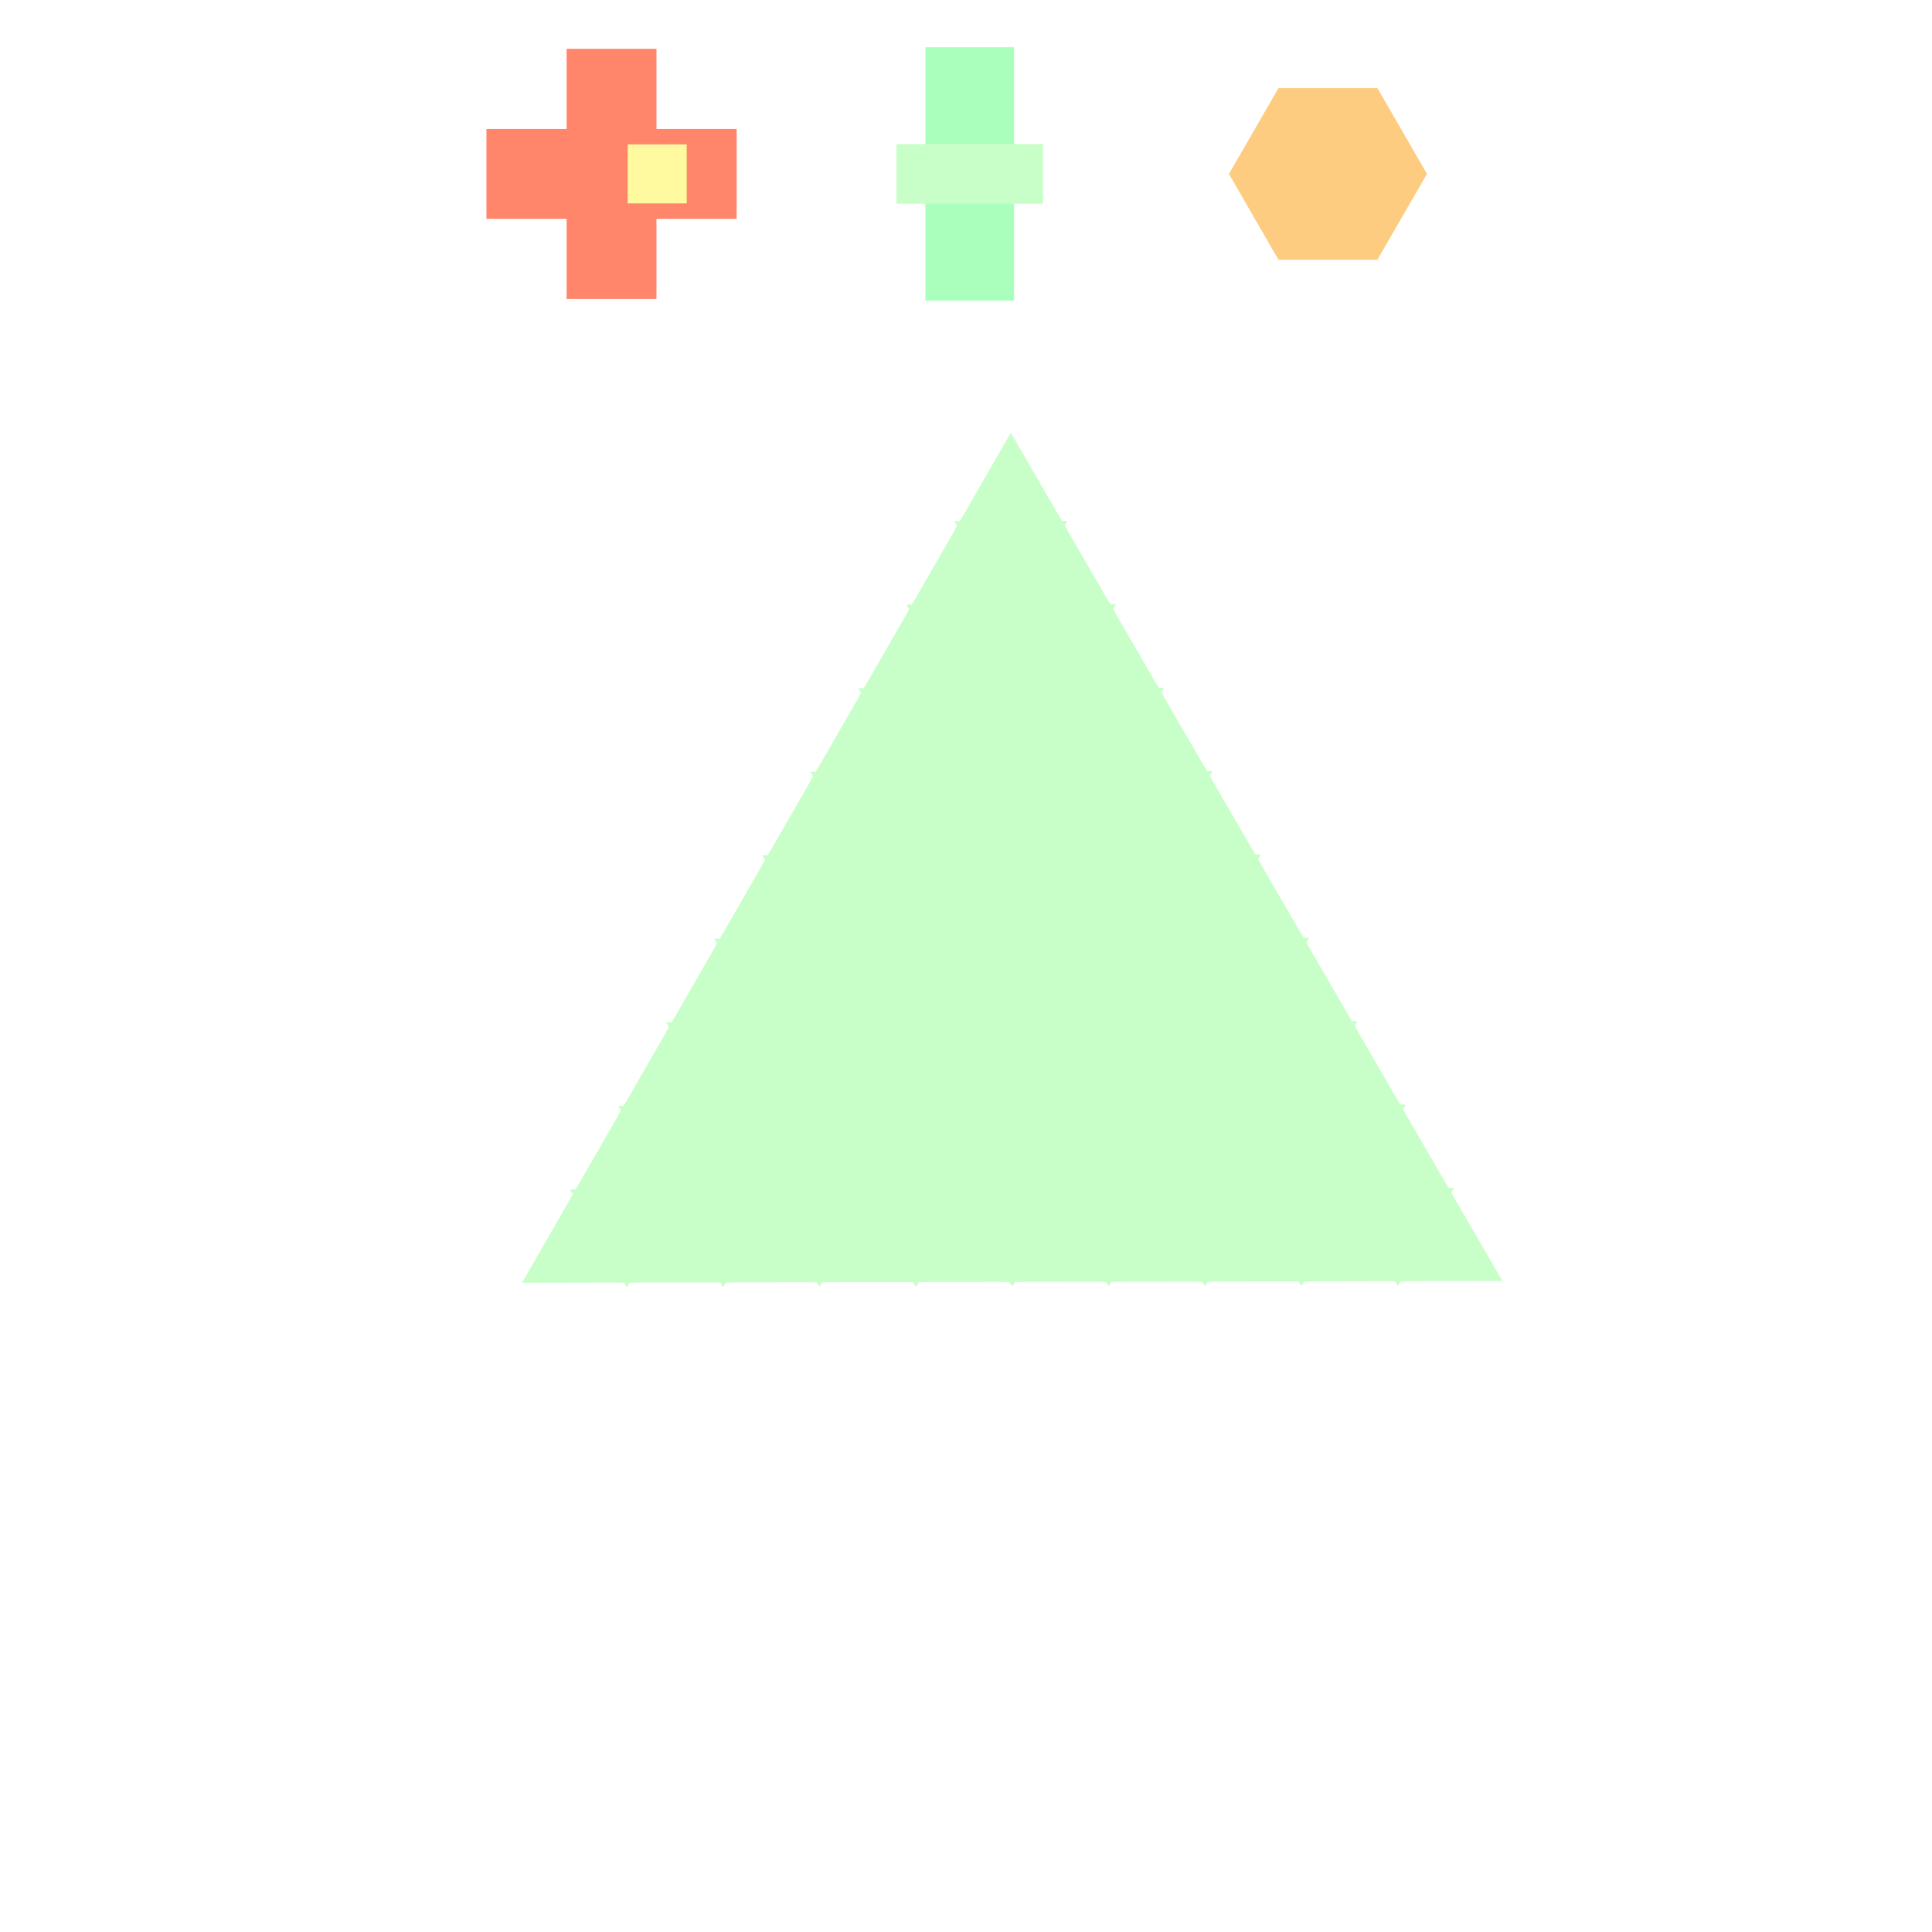 <!DOCTYPE svg>
<svg xmlns="http://www.w3.org/2000/svg" xmlns:xlink="http://www.w3.org/1999/xlink" width="600" height="600">
<rect width="100%" height="100%" fill="#808080" stroke="none"/>
<g transform="translate(300,300)">
<g transform="scale(3,3)">
<path stroke="rgb(0,0,0)" stroke-opacity="1" fill="rgb(255,255,255)" fill-opacity="1" id="Layer_1" d="M107.411 107.089 L105.406 107.092 L103.402 107.095 L101.397 107.098 L99.392 107.101 L97.388 107.104 L95.383 107.107 L93.378 107.11 L91.374 107.113 L89.369 107.116 L87.364 107.119 L85.359 107.122 L83.355 107.125 L81.35 107.128 L79.346 107.131 L77.341 107.134 L75.336 107.137 L73.331 107.14 L71.327 107.143 L69.322 107.146 L67.317 107.149 L65.313 107.152 L63.308 107.155 L61.303 107.158 L59.299 107.161 L57.294 107.164 L55.289 107.167 L53.285 107.17 L51.28 107.173 L49.275 107.176 L47.271 107.179 L45.266 107.182 L43.261 107.185 L41.257 107.188 L39.252 107.191 L37.247 107.194 L35.243 107.197 L33.238 107.2 L31.233 107.203 L29.229 107.206 L27.224 107.209 L25.219 107.212 L23.215 107.215 L21.21 107.218 L19.205 107.221 L17.201 107.224 L15.196 107.227 L13.191 107.23 L11.187 107.233 L9.182 107.236 L7.177 107.239 L5.173 107.242 L3.168 107.245 L1.163 107.248 L-0.841 107.252 L-2.846 107.255 L-4.851 107.258 L-6.855 107.261 L-8.86 107.264 L-10.865 107.267 L-12.87 107.27 L-14.874 107.273 L-16.879 107.276 L-18.884 107.279 L-20.888 107.282 L-22.893 107.285 L-24.898 107.288 L-26.902 107.291 L-28.907 107.294 L-30.912 107.297 L-32.916 107.3 L-34.921 107.303 L-36.926 107.306 L-38.93 107.309 L-40.935 107.312 L-42.94 107.315 L-44.944 107.318 L-46.949 107.321 L-48.954 107.324 L-50.958 107.327 L-52.963 107.33 L-54.968 107.333 L-56.972 107.336 L-58.977 107.339 L-60.982 107.342 L-62.986 107.345 L-64.991 107.348 L-66.996 107.351 L-69 107.354 L-71.005 107.357 L-73.01 107.36 L-75.014 107.363 L-77.019 107.366 L-79.024 107.369 L-81.028 107.372 L-83.033 107.375 L-85.038 107.378 L-87.042 107.381 L-89.047 107.384 L-91.052 107.387 L-93.056 107.39 L-95.061 107.393 L-97.066 107.396 L-99.07 107.399 L-101.075 107.402 L-103.08 107.405 L-105.084 107.408 L-107.089 107.411 L-107.092 105.406 L-107.095 103.402 L-107.098 101.397 L-107.101 99.392 L-107.104 97.388 L-107.107 95.383 L-107.11 93.378 L-107.113 91.374 L-107.116 89.369 L-107.119 87.364 L-107.122 85.359 L-107.125 83.355 L-107.128 81.35 L-107.131 79.346 L-107.134 77.341 L-107.137 75.336 L-107.14 73.331 L-107.143 71.327 L-107.146 69.322 L-107.149 67.317 L-107.152 65.313 L-107.155 63.308 L-107.158 61.303 L-107.161 59.299 L-107.164 57.294 L-107.167 55.289 L-107.17 53.285 L-107.173 51.28 L-107.176 49.275 L-107.179 47.271 L-107.182 45.266 L-107.185 43.261 L-107.188 41.257 L-107.191 39.252 L-107.194 37.247 L-107.197 35.243 L-107.2 33.238 L-107.203 31.233 L-107.206 29.229 L-107.209 27.224 L-107.212 25.219 L-107.215 23.215 L-107.218 21.21 L-107.221 19.205 L-107.224 17.201 L-107.227 15.196 L-107.23 13.191 L-107.233 11.187 L-107.236 9.182 L-107.239 7.177 L-107.242 5.173 L-107.245 3.168 L-107.248 1.163 L-107.251 -0.841 L-107.255 -2.846 L-107.258 -4.851 L-107.261 -6.855 L-107.264 -8.86 L-107.267 -10.865 L-107.27 -12.87 L-107.273 -14.874 L-107.276 -16.879 L-107.279 -18.884 L-107.282 -20.888 L-107.285 -22.893 L-107.288 -24.898 L-107.291 -26.902 L-107.294 -28.907 L-107.297 -30.912 L-107.3 -32.916 L-107.303 -34.921 L-107.306 -36.926 L-107.309 -38.93 L-107.312 -40.935 L-107.315 -42.94 L-107.318 -44.944 L-107.321 -46.949 L-107.324 -48.954 L-107.327 -50.958 L-107.33 -52.963 L-107.333 -54.968 L-107.336 -56.972 L-107.339 -58.977 L-107.342 -60.982 L-107.345 -62.986 L-107.348 -64.991 L-107.351 -66.996 L-107.354 -69 L-107.357 -71.005 L-107.36 -73.01 L-107.363 -75.014 L-107.366 -77.019 L-107.369 -79.024 L-107.372 -81.028 L-107.375 -83.033 L-107.378 -85.038 L-107.381 -87.042 L-107.384 -89.047 L-107.387 -91.052 L-107.39 -93.056 L-107.393 -95.061 L-107.396 -97.066 L-107.399 -99.07 L-107.402 -101.075 L-107.405 -103.08 L-107.408 -105.084 L-107.411 -107.089 L-105.406 -107.092 L-103.402 -107.095 L-101.397 -107.098 L-99.392 -107.101 L-97.388 -107.104 L-95.383 -107.107 L-93.378 -107.11 L-91.374 -107.113 L-89.369 -107.116 L-87.364 -107.119 L-85.359 -107.122 L-83.355 -107.125 L-81.35 -107.128 L-79.346 -107.131 L-77.341 -107.134 L-75.336 -107.137 L-73.331 -107.14 L-71.327 -107.143 L-69.322 -107.146 L-67.317 -107.149 L-65.313 -107.152 L-63.308 -107.155 L-61.303 -107.158 L-59.299 -107.161 L-57.294 -107.164 L-55.289 -107.167 L-53.285 -107.17 L-51.28 -107.173 L-49.275 -107.176 L-47.271 -107.179 L-45.266 -107.182 L-43.261 -107.185 L-41.257 -107.188 L-39.252 -107.191 L-37.247 -107.194 L-35.243 -107.197 L-33.238 -107.2 L-31.233 -107.203 L-29.229 -107.206 L-27.224 -107.209 L-25.219 -107.212 L-23.215 -107.215 L-21.21 -107.218 L-19.205 -107.221 L-17.201 -107.224 L-15.196 -107.227 L-13.191 -107.23 L-11.187 -107.233 L-9.182 -107.236 L-7.177 -107.239 L-5.173 -107.242 L-3.168 -107.245 L-1.163 -107.248 L0.841 -107.252 L2.846 -107.255 L4.851 -107.258 L6.855 -107.261 L8.86 -107.264 L10.865 -107.267 L12.87 -107.27 L14.874 -107.273 L16.879 -107.276 L18.884 -107.279 L20.888 -107.282 L22.893 -107.285 L24.898 -107.288 L26.902 -107.291 L28.907 -107.294 L30.912 -107.297 L32.916 -107.3 L34.921 -107.303 L36.926 -107.306 L38.93 -107.309 L40.935 -107.312 L42.94 -107.315 L44.944 -107.318 L46.949 -107.321 L48.954 -107.324 L50.958 -107.327 L52.963 -107.33 L54.968 -107.333 L56.972 -107.336 L58.977 -107.339 L60.982 -107.342 L62.986 -107.345 L64.991 -107.348 L66.996 -107.351 L69 -107.354 L71.005 -107.357 L73.01 -107.36 L75.014 -107.363 L77.019 -107.366 L79.024 -107.369 L81.028 -107.372 L83.033 -107.375 L85.038 -107.378 L87.042 -107.381 L89.047 -107.384 L91.052 -107.387 L93.056 -107.39 L95.061 -107.393 L97.066 -107.396 L99.07 -107.399 L101.075 -107.402 L103.08 -107.405 L105.084 -107.408 L107.089 -107.411 L107.092 -105.406 L107.095 -103.402 L107.098 -101.397 L107.101 -99.392 L107.104 -97.388 L107.107 -95.383 L107.11 -93.378 L107.113 -91.374 L107.116 -89.369 L107.119 -87.364 L107.122 -85.359 L107.125 -83.355 L107.128 -81.35 L107.131 -79.346 L107.134 -77.341 L107.137 -75.336 L107.14 -73.331 L107.143 -71.327 L107.146 -69.322 L107.149 -67.317 L107.152 -65.313 L107.155 -63.308 L107.158 -61.303 L107.161 -59.299 L107.164 -57.294 L107.167 -55.289 L107.17 -53.285 L107.173 -51.28 L107.176 -49.275 L107.179 -47.271 L107.182 -45.266 L107.185 -43.261 L107.188 -41.257 L107.191 -39.252 L107.194 -37.247 L107.197 -35.243 L107.2 -33.238 L107.203 -31.233 L107.206 -29.229 L107.209 -27.224 L107.212 -25.219 L107.215 -23.215 L107.218 -21.21 L107.221 -19.205 L107.224 -17.201 L107.227 -15.196 L107.23 -13.191 L107.233 -11.187 L107.236 -9.182 L107.239 -7.177 L107.242 -5.173 L107.245 -3.168 L107.248 -1.163 L107.251 0.841 L107.255 2.846 L107.258 4.851 L107.261 6.855 L107.264 8.86 L107.267 10.865 L107.27 12.87 L107.273 14.874 L107.276 16.879 L107.279 18.884 L107.282 20.888 L107.285 22.893 L107.288 24.898 L107.291 26.902 L107.294 28.907 L107.297 30.912 L107.3 32.916 L107.303 34.921 L107.306 36.926 L107.309 38.93 L107.312 40.935 L107.315 42.94 L107.318 44.944 L107.321 46.949 L107.324 48.954 L107.327 50.958 L107.33 52.963 L107.333 54.968 L107.336 56.972 L107.339 58.977 L107.342 60.982 L107.345 62.986 L107.348 64.991 L107.351 66.996 L107.354 69 L107.357 71.005 L107.36 73.01 L107.363 75.014 L107.366 77.019 L107.369 79.024 L107.372 81.028 L107.375 83.033 L107.378 85.038 L107.381 87.042 L107.384 89.047 L107.387 91.052 L107.39 93.056 L107.393 95.061 L107.396 97.066 L107.399 99.07 L107.402 101.075 L107.405 103.08 L107.408 105.084 L107.411 107.089 Z " />
<path stroke="rgb(169,255,187)" stroke-opacity="1" fill="rgb(169,255,187)" fill-opacity="1" id="scalebar" d="M-3.699 -94.609 L-1.656 -94.609 L0.388 -94.609 L2.431 -94.609 L4.475 -94.609 L4.475 -92.669 L4.475 -90.728 L4.475 -88.788 L4.475 -86.847 L4.475 -84.907 L4.475 -82.966 L4.475 -81.026 L4.475 -79.085 L4.475 -77.145 L4.475 -75.204 L4.475 -73.264 L4.475 -71.323 L4.475 -69.383 L2.431 -69.383 L0.388 -69.383 L-1.656 -69.383 L-3.699 -69.383 L-3.699 -71.323 L-3.699 -73.264 L-3.699 -75.204 L-3.699 -77.145 L-3.699 -79.085 L-3.699 -81.026 L-3.699 -82.966 L-3.699 -84.907 L-3.699 -86.847 L-3.699 -88.788 L-3.699 -90.728 L-3.699 -92.669 L-3.699 -94.609 Z " />
<path stroke="rgb(200,255,200)" stroke-opacity="1" fill="rgb(200,255,200)" fill-opacity="1" id="scaleslider" d="M-6.699 -84.587 L-4.674 -84.587 L-2.649 -84.587 L-0.624 -84.587 L1.4 -84.587 L3.425 -84.587 L5.45 -84.587 L7.475 -84.587 L7.475 -82.86 L7.475 -81.134 L7.475 -79.407 L5.45 -79.407 L3.425 -79.407 L1.4 -79.407 L-0.624 -79.407 L-2.649 -79.407 L-4.674 -79.407 L-6.699 -79.407 L-6.699 -81.134 L-6.699 -82.86 L-6.699 -84.587 Z " />
<path stroke="rgb(255,134,106)" stroke-opacity="1" fill="rgb(255,134,106)" fill-opacity="1" id="tranbar" d="M-49.142 -86.146 L-47.068 -86.146 L-44.993 -86.146 L-42.919 -86.146 L-40.844 -86.146 L-40.844 -88.221 L-40.844 -90.296 L-40.844 -92.37 L-40.844 -94.445 L-38.769 -94.445 L-36.693 -94.445 L-34.617 -94.445 L-32.542 -94.445 L-32.542 -92.37 L-32.542 -90.296 L-32.542 -88.221 L-32.542 -86.146 L-30.467 -86.146 L-28.392 -86.146 L-26.318 -86.146 L-24.243 -86.146 L-24.243 -84.072 L-24.243 -81.997 L-24.243 -79.922 L-24.243 -77.848 L-26.318 -77.848 L-28.392 -77.848 L-30.467 -77.848 L-32.542 -77.848 L-32.542 -75.773 L-32.542 -73.698 L-32.542 -71.623 L-32.542 -69.548 L-34.617 -69.548 L-36.693 -69.548 L-38.769 -69.548 L-40.844 -69.548 L-40.844 -71.623 L-40.844 -73.698 L-40.844 -75.773 L-40.844 -77.848 L-42.919 -77.848 L-44.993 -77.848 L-47.068 -77.848 L-49.142 -77.848 L-49.142 -79.922 L-49.142 -81.997 L-49.142 -84.072 L-49.142 -86.146 Z " />
<path stroke="rgb(255,250,159)" stroke-opacity="1" fill="rgb(255,250,159)" fill-opacity="1" id="translider" d="M-34.52 -84.553 L-32.816 -84.553 L-31.113 -84.553 L-29.41 -84.553 L-29.41 -82.85 L-29.41 -81.147 L-29.41 -79.444 L-31.113 -79.444 L-32.816 -79.444 L-34.52 -79.444 L-34.52 -81.147 L-34.52 -82.85 L-34.52 -84.553 Z " />
<path stroke="rgb(254,204,128)" stroke-opacity="1" fill="rgb(254,204,128)" fill-opacity="1" id="rotate" d="M32.632 -73.62 L31.665 -75.295 L30.697 -76.97 L29.73 -78.646 L28.762 -80.321 L27.795 -81.996 L28.762 -83.671 L29.73 -85.347 L30.697 -87.022 L31.665 -88.698 L32.632 -90.373 L34.567 -90.373 L36.502 -90.373 L38.436 -90.373 L40.371 -90.373 L42.306 -90.373 L43.273 -88.698 L44.241 -87.022 L45.208 -85.347 L46.176 -83.671 L47.143 -81.996 L46.176 -80.321 L45.208 -78.646 L44.241 -76.97 L43.273 -75.295 L42.306 -73.62 L40.371 -73.62 L38.436 -73.62 L36.502 -73.62 L34.567 -73.62 L32.632 -73.62 Z " />
<path stroke="rgb(200,255,200)" stroke-opacity="1" fill="rgb(200,255,200)" fill-opacity="1" id="tri_0" d="M-0.336 -45.56 L0.659 -47.289 L1.654 -49.019 L2.649 -50.748 L3.644 -52.478 L4.639 -54.207 L5.64 -52.481 L6.64 -50.755 L7.641 -49.03 L8.641 -47.304 L9.641 -45.578 L7.646 -45.574 L5.651 -45.571 L3.655 -45.567 L1.66 -45.564 L-0.336 -45.56 Z " />
<path stroke="rgb(200,255,200)" stroke-opacity="1" fill="rgb(200,255,200)" fill-opacity="1" id="tri_0_18_" d="M-5.306 -36.913 L-4.312 -38.642 L-3.318 -40.372 L-2.324 -42.101 L-1.33 -43.831 L-0.336 -45.56 L0.665 -43.834 L1.666 -42.108 L2.667 -40.382 L3.668 -38.656 L4.668 -36.93 L2.674 -36.927 L0.679 -36.923 L-1.316 -36.92 L-3.311 -36.916 L-5.306 -36.913 Z " />
<path stroke="rgb(200,255,200)" stroke-opacity="1" fill="rgb(200,255,200)" fill-opacity="1" id="tri_1_16_" d="M4.668 -36.93 L5.663 -38.66 L6.658 -40.389 L7.652 -42.119 L8.647 -43.848 L9.641 -45.578 L10.642 -43.852 L11.643 -42.126 L12.643 -40.399 L13.644 -38.673 L14.644 -36.947 L12.649 -36.944 L10.654 -36.94 L8.659 -36.937 L6.664 -36.933 L4.668 -36.93 Z " />
<path stroke="rgb(200,255,200)" stroke-opacity="1" fill="rgb(200,255,200)" fill-opacity="1" id="tri_0_17_" d="M9.641 -45.578 L8.647 -43.848 L7.652 -42.119 L6.658 -40.389 L5.663 -38.66 L4.668 -36.93 L3.668 -38.656 L2.667 -40.382 L1.666 -42.108 L0.665 -43.834 L-0.336 -45.56 L1.66 -45.564 L3.655 -45.567 L5.651 -45.571 L7.646 -45.574 L9.641 -45.578 Z " />
<path stroke="rgb(200,255,200)" stroke-opacity="1" fill="rgb(200,255,200)" fill-opacity="1" id="tri_0_16_" d="M-10.28 -28.263 L-9.285 -29.993 L-8.29 -31.723 L-7.295 -33.453 L-6.3 -35.183 L-5.306 -36.913 L-4.305 -35.186 L-3.304 -33.459 L-2.304 -31.733 L-1.303 -30.006 L-0.303 -28.279 L-2.298 -28.276 L-4.293 -28.273 L-6.289 -28.269 L-8.284 -28.266 L-10.28 -28.263 Z " />
<path stroke="rgb(200,255,200)" stroke-opacity="1" fill="rgb(200,255,200)" fill-opacity="1" id="tri_1_15_" d="M-0.303 -28.279 L0.692 -30.009 L1.686 -31.739 L2.68 -33.47 L3.674 -35.2 L4.668 -36.93 L5.669 -35.203 L6.67 -33.476 L7.671 -31.75 L8.672 -30.023 L9.672 -28.296 L7.677 -28.293 L5.682 -28.289 L3.687 -28.286 L1.692 -28.282 L-0.303 -28.279 Z " />
<path stroke="rgb(200,255,200)" stroke-opacity="1" fill="rgb(200,255,200)" fill-opacity="1" id="tri_0_15_" d="M4.668 -36.93 L3.674 -35.2 L2.68 -33.47 L1.686 -31.739 L0.692 -30.009 L-0.303 -28.279 L-1.303 -30.006 L-2.304 -31.733 L-3.304 -33.459 L-4.305 -35.186 L-5.306 -36.913 L-3.311 -36.916 L-1.316 -36.92 L0.679 -36.923 L2.674 -36.927 L4.668 -36.93 Z " />
<path stroke="rgb(200,255,200)" stroke-opacity="1" fill="rgb(200,255,200)" fill-opacity="1" id="tri_2_14_" d="M9.672 -28.296 L10.667 -30.026 L11.661 -31.756 L12.656 -33.487 L13.65 -35.217 L14.644 -36.947 L15.645 -35.22 L16.645 -33.493 L17.646 -31.766 L18.646 -30.039 L19.646 -28.312 L17.652 -28.309 L15.657 -28.306 L13.662 -28.302 L11.667 -28.299 L9.672 -28.296 Z " />
<path stroke="rgb(200,255,200)" stroke-opacity="1" fill="rgb(200,255,200)" fill-opacity="1" id="tri_1_14_" d="M14.644 -36.947 L13.65 -35.217 L12.656 -33.487 L11.661 -31.756 L10.667 -30.026 L9.672 -28.296 L8.672 -30.023 L7.671 -31.75 L6.67 -33.476 L5.669 -35.203 L4.668 -36.93 L6.664 -36.933 L8.659 -36.937 L10.654 -36.94 L12.649 -36.944 L14.644 -36.947 Z " />
<path stroke="rgb(200,255,200)" stroke-opacity="1" fill="rgb(200,255,200)" fill-opacity="1" id="tri_0_14_" d="M-15.253 -19.612 L-14.258 -21.342 L-13.263 -23.072 L-12.269 -24.803 L-11.274 -26.533 L-10.28 -28.263 L-9.279 -26.536 L-8.279 -24.81 L-7.279 -23.083 L-6.279 -21.357 L-5.279 -19.63 L-7.273 -19.626 L-9.268 -19.623 L-11.263 -19.619 L-13.258 -19.616 L-15.253 -19.612 Z " />
<path stroke="rgb(200,255,200)" stroke-opacity="1" fill="rgb(200,255,200)" fill-opacity="1" id="tri_1_13_" d="M-5.279 -19.63 L-4.283 -21.36 L-3.288 -23.09 L-2.293 -24.819 L-1.298 -26.549 L-0.303 -28.279 L0.698 -26.553 L1.699 -24.827 L2.699 -23.1 L3.7 -21.374 L4.7 -19.648 L2.705 -19.644 L0.709 -19.641 L-1.287 -19.637 L-3.283 -19.634 L-5.279 -19.63 Z " />
<path stroke="rgb(200,255,200)" stroke-opacity="1" fill="rgb(200,255,200)" fill-opacity="1" id="tri_0_13_" d="M-0.303 -28.279 L-1.298 -26.549 L-2.293 -24.819 L-3.288 -23.09 L-4.283 -21.36 L-5.279 -19.63 L-6.279 -21.357 L-7.279 -23.083 L-8.279 -24.81 L-9.279 -26.536 L-10.28 -28.263 L-8.284 -28.266 L-6.289 -28.269 L-4.293 -28.273 L-2.298 -28.276 L-0.303 -28.279 Z " />
<path stroke="rgb(200,255,200)" stroke-opacity="1" fill="rgb(200,255,200)" fill-opacity="1" id="tri_2_13_" d="M4.7 -19.648 L5.695 -21.378 L6.689 -23.107 L7.684 -24.837 L8.678 -26.566 L9.672 -28.296 L10.673 -26.569 L11.673 -24.843 L12.674 -23.116 L13.674 -21.39 L14.674 -19.663 L12.68 -19.66 L10.685 -19.657 L8.69 -19.654 L6.695 -19.651 L4.7 -19.648 Z " />
<path stroke="rgb(200,255,200)" stroke-opacity="1" fill="rgb(200,255,200)" fill-opacity="1" id="tri_1_12_" d="M9.672 -28.296 L8.678 -26.566 L7.684 -24.837 L6.689 -23.107 L5.695 -21.378 L4.7 -19.648 L3.7 -21.374 L2.699 -23.1 L1.699 -24.827 L0.698 -26.553 L-0.303 -28.279 L1.692 -28.282 L3.687 -28.286 L5.682 -28.289 L7.677 -28.293 L9.672 -28.296 Z " />
<path stroke="rgb(200,255,200)" stroke-opacity="1" fill="rgb(200,255,200)" fill-opacity="1" id="tri_3_12_" d="M14.674 -19.663 L15.669 -21.393 L16.663 -23.123 L17.658 -24.852 L18.652 -26.582 L19.646 -28.312 L20.647 -26.586 L21.648 -24.86 L22.649 -23.135 L23.65 -21.409 L24.651 -19.683 L22.656 -19.679 L20.661 -19.675 L18.665 -19.671 L16.67 -19.667 L14.674 -19.663 Z " />
<path stroke="rgb(200,255,200)" stroke-opacity="1" fill="rgb(200,255,200)" fill-opacity="1" id="tri_2_12_" d="M19.646 -28.312 L18.652 -26.582 L17.658 -24.852 L16.663 -23.123 L15.669 -21.393 L14.674 -19.663 L13.674 -21.39 L12.674 -23.116 L11.673 -24.843 L10.673 -26.569 L9.672 -28.296 L11.667 -28.299 L13.662 -28.302 L15.657 -28.306 L17.652 -28.309 L19.646 -28.312 Z " />
<path stroke="rgb(200,255,200)" stroke-opacity="1" fill="rgb(200,255,200)" fill-opacity="1" id="tri_0_12_" d="M-20.225 -10.967 L-19.23 -12.696 L-18.236 -14.425 L-17.241 -16.154 L-16.247 -17.883 L-15.253 -19.612 L-14.252 -17.886 L-13.251 -16.16 L-12.251 -14.433 L-11.25 -12.707 L-10.25 -10.981 L-12.245 -10.978 L-14.24 -10.975 L-16.235 -10.973 L-18.23 -10.97 L-20.225 -10.967 Z " />
<path stroke="rgb(200,255,200)" stroke-opacity="1" fill="rgb(200,255,200)" fill-opacity="1" id="tri_1_11_" d="M-10.25 -10.981 L-9.255 -12.711 L-8.261 -14.441 L-7.267 -16.17 L-6.273 -17.9 L-5.279 -19.63 L-4.278 -17.904 L-3.277 -16.177 L-2.276 -14.451 L-1.275 -12.724 L-0.275 -10.998 L-2.27 -10.995 L-4.265 -10.991 L-6.26 -10.988 L-8.255 -10.984 L-10.25 -10.981 Z " />
<path stroke="rgb(200,255,200)" stroke-opacity="1" fill="rgb(200,255,200)" fill-opacity="1" id="tri_0_11_" d="M-5.279 -19.63 L-6.273 -17.9 L-7.267 -16.17 L-8.261 -14.441 L-9.255 -12.711 L-10.25 -10.981 L-11.25 -12.707 L-12.251 -14.433 L-13.251 -16.16 L-14.252 -17.886 L-15.253 -19.612 L-13.258 -19.616 L-11.263 -19.619 L-9.268 -19.623 L-7.273 -19.626 L-5.279 -19.63 Z " />
<path stroke="rgb(200,255,200)" stroke-opacity="1" fill="rgb(200,255,200)" fill-opacity="1" id="tri_2_11_" d="M-0.275 -10.998 L0.72 -12.728 L1.715 -14.458 L2.71 -16.188 L3.705 -17.918 L4.7 -19.648 L5.7 -17.922 L6.7 -16.195 L7.7 -14.469 L8.7 -12.742 L9.7 -11.016 L7.705 -11.012 L5.71 -11.009 L3.715 -11.005 L1.72 -11.002 L-0.275 -10.998 Z " />
<path stroke="rgb(200,255,200)" stroke-opacity="1" fill="rgb(200,255,200)" fill-opacity="1" id="tri_1_10_" d="M4.7 -19.648 L3.705 -17.918 L2.71 -16.188 L1.715 -14.458 L0.72 -12.728 L-0.275 -10.998 L-1.275 -12.724 L-2.276 -14.451 L-3.277 -16.177 L-4.278 -17.904 L-5.279 -19.63 L-3.283 -19.634 L-1.287 -19.637 L0.709 -19.641 L2.705 -19.644 L4.7 -19.648 Z " />
<path stroke="rgb(200,255,200)" stroke-opacity="1" fill="rgb(200,255,200)" fill-opacity="1" id="tri_3_11_" d="M9.7 -11.016 L10.695 -12.745 L11.69 -14.475 L12.685 -16.204 L13.68 -17.934 L14.674 -19.663 L15.675 -17.937 L16.676 -16.211 L17.676 -14.484 L18.677 -12.758 L19.677 -11.032 L17.682 -11.029 L15.687 -11.026 L13.691 -11.022 L11.696 -11.019 L9.7 -11.016 Z " />
<path stroke="rgb(200,255,200)" stroke-opacity="1" fill="rgb(200,255,200)" fill-opacity="1" id="tri_2_10_" d="M14.674 -19.663 L13.68 -17.934 L12.685 -16.204 L11.69 -14.475 L10.695 -12.745 L9.7 -11.016 L8.7 -12.742 L7.7 -14.469 L6.7 -16.195 L5.7 -17.922 L4.7 -19.648 L6.695 -19.651 L8.69 -19.654 L10.685 -19.657 L12.68 -19.66 L14.674 -19.663 Z " />
<path stroke="rgb(200,255,200)" stroke-opacity="1" fill="rgb(200,255,200)" fill-opacity="1" id="tri_4_10_" d="M19.677 -11.032 L20.672 -12.762 L21.667 -14.492 L22.662 -16.223 L23.657 -17.953 L24.651 -19.683 L25.652 -17.956 L26.652 -16.229 L27.653 -14.503 L28.653 -12.776 L29.653 -11.049 L27.658 -11.046 L25.663 -11.042 L23.668 -11.039 L21.673 -11.035 L19.677 -11.032 Z " />
<path stroke="rgb(200,255,200)" stroke-opacity="1" fill="rgb(200,255,200)" fill-opacity="1" id="tri_3_10_" d="M24.651 -19.683 L23.657 -17.953 L22.662 -16.223 L21.667 -14.492 L20.672 -12.762 L19.677 -11.032 L18.677 -12.758 L17.676 -14.484 L16.676 -16.211 L15.675 -17.937 L14.674 -19.663 L16.67 -19.667 L18.665 -19.671 L20.661 -19.675 L22.656 -19.679 L24.651 -19.683 Z " />
<path stroke="rgb(200,255,200)" stroke-opacity="1" fill="rgb(200,255,200)" fill-opacity="1" id="tri_0_10_" d="M-25.198 -2.316 L-24.203 -4.046 L-23.208 -5.776 L-22.214 -7.507 L-21.219 -9.237 L-20.225 -10.967 L-19.224 -9.24 L-18.223 -7.513 L-17.223 -5.785 L-16.222 -4.058 L-15.222 -2.331 L-17.217 -2.328 L-19.212 -2.325 L-21.207 -2.322 L-23.202 -2.319 L-25.198 -2.316 Z " />
<path stroke="rgb(200,255,200)" stroke-opacity="1" fill="rgb(200,255,200)" fill-opacity="1" id="tri_1_9_" d="M-15.222 -2.331 L-14.227 -4.061 L-13.233 -5.791 L-12.238 -7.521 L-11.244 -9.251 L-10.25 -10.981 L-9.249 -9.255 L-8.248 -7.528 L-7.248 -5.802 L-6.247 -4.075 L-5.247 -2.349 L-7.242 -2.345 L-9.237 -2.342 L-11.232 -2.338 L-13.227 -2.335 L-15.222 -2.331 Z " />
<path stroke="rgb(200,255,200)" stroke-opacity="1" fill="rgb(200,255,200)" fill-opacity="1" id="tri_0_9_" d="M-10.25 -10.981 L-11.244 -9.251 L-12.238 -7.521 L-13.233 -5.791 L-14.227 -4.061 L-15.222 -2.331 L-16.222 -4.058 L-17.223 -5.785 L-18.223 -7.513 L-19.224 -9.24 L-20.225 -10.967 L-18.23 -10.97 L-16.235 -10.973 L-14.24 -10.975 L-12.245 -10.978 L-10.25 -10.981 Z " />
<path stroke="rgb(200,255,200)" stroke-opacity="1" fill="rgb(200,255,200)" fill-opacity="1" id="tri_2_9_" d="M-5.247 -2.349 L-4.252 -4.079 L-3.258 -5.809 L-2.263 -7.538 L-1.269 -9.268 L-0.275 -10.998 L0.726 -9.272 L1.727 -7.546 L2.728 -5.819 L3.729 -4.093 L4.729 -2.367 L2.734 -2.363 L0.739 -2.36 L-1.256 -2.356 L-3.251 -2.353 L-5.247 -2.349 Z " />
<path stroke="rgb(200,255,200)" stroke-opacity="1" fill="rgb(200,255,200)" fill-opacity="1" id="tri_1_8_" d="M-0.275 -10.998 L-1.269 -9.268 L-2.263 -7.538 L-3.258 -5.809 L-4.252 -4.079 L-5.247 -2.349 L-6.247 -4.075 L-7.248 -5.802 L-8.248 -7.528 L-9.249 -9.255 L-10.25 -10.981 L-8.255 -10.984 L-6.26 -10.988 L-4.265 -10.991 L-2.27 -10.995 L-0.275 -10.998 Z " />
<path stroke="rgb(200,255,200)" stroke-opacity="1" fill="rgb(200,255,200)" fill-opacity="1" id="tri_3_9_" d="M4.729 -2.367 L5.724 -4.097 L6.718 -5.827 L7.712 -7.556 L8.706 -9.286 L9.7 -11.016 L10.701 -9.29 L11.702 -7.563 L12.702 -5.837 L13.703 -4.11 L14.703 -2.384 L12.709 -2.381 L10.714 -2.377 L8.719 -2.374 L6.724 -2.37 L4.729 -2.367 Z " />
<path stroke="rgb(200,255,200)" stroke-opacity="1" fill="rgb(200,255,200)" fill-opacity="1" id="tri_2_8_" d="M9.7 -11.016 L8.706 -9.286 L7.712 -7.556 L6.718 -5.827 L5.724 -4.097 L4.729 -2.367 L3.729 -4.093 L2.728 -5.819 L1.727 -7.546 L0.726 -9.272 L-0.275 -10.998 L1.72 -11.002 L3.715 -11.005 L5.71 -11.009 L7.705 -11.012 L9.7 -11.016 Z " />
<path stroke="rgb(200,255,200)" stroke-opacity="1" fill="rgb(200,255,200)" fill-opacity="1" id="tri_4_9_" d="M14.703 -2.384 L15.698 -4.114 L16.693 -5.843 L17.688 -7.573 L18.683 -9.302 L19.677 -11.032 L20.678 -9.306 L21.679 -7.58 L22.68 -5.853 L23.681 -4.127 L24.681 -2.401 L22.686 -2.398 L20.69 -2.394 L18.695 -2.391 L16.699 -2.387 L14.703 -2.384 Z " />
<path stroke="rgb(200,255,200)" stroke-opacity="1" fill="rgb(200,255,200)" fill-opacity="1" id="tri_3_8_" d="M19.677 -11.032 L18.683 -9.302 L17.688 -7.573 L16.693 -5.843 L15.698 -4.114 L14.703 -2.384 L13.703 -4.11 L12.702 -5.837 L11.702 -7.563 L10.701 -9.29 L9.7 -11.016 L11.696 -11.019 L13.691 -11.022 L15.687 -11.026 L17.682 -11.029 L19.677 -11.032 Z " />
<path stroke="rgb(200,255,200)" stroke-opacity="1" fill="rgb(200,255,200)" fill-opacity="1" id="tri_5_8_" d="M24.681 -2.401 L25.676 -4.131 L26.67 -5.86 L27.665 -7.59 L28.659 -9.319 L29.653 -11.049 L30.654 -9.323 L31.654 -7.597 L32.655 -5.87 L33.655 -4.144 L34.655 -2.418 L32.661 -2.415 L30.666 -2.411 L28.671 -2.408 L26.676 -2.404 L24.681 -2.401 Z " />
<path stroke="rgb(200,255,200)" stroke-opacity="1" fill="rgb(200,255,200)" fill-opacity="1" id="tri_4_8_" d="M29.653 -11.049 L28.659 -9.319 L27.665 -7.59 L26.67 -5.86 L25.676 -4.131 L24.681 -2.401 L23.681 -4.127 L22.68 -5.853 L21.679 -7.58 L20.678 -9.306 L19.677 -11.032 L21.673 -11.035 L23.668 -11.039 L25.663 -11.042 L27.658 -11.046 L29.653 -11.049 Z " />
<path stroke="rgb(200,255,200)" stroke-opacity="1" fill="rgb(200,255,200)" fill-opacity="1" id="tri_0_8_" d="M-30.173 6.334 L-29.178 4.604 L-28.183 2.874 L-27.188 1.144 L-26.193 -0.586 L-25.198 -2.316 L-24.197 -0.59 L-23.197 1.137 L-22.196 2.863 L-21.196 4.59 L-20.196 6.316 L-22.191 6.32 L-24.186 6.323 L-26.182 6.327 L-28.177 6.33 L-30.173 6.334 Z " />
<path stroke="rgb(200,255,200)" stroke-opacity="1" fill="rgb(200,255,200)" fill-opacity="1" id="tri_1_7_" d="M-20.196 6.316 L-19.201 4.587 L-18.206 2.857 L-17.211 1.128 L-16.216 -0.602 L-15.222 -2.331 L-14.222 -0.605 L-13.222 1.121 L-12.222 2.848 L-11.222 4.574 L-10.222 6.3 L-12.216 6.303 L-14.211 6.306 L-16.206 6.31 L-18.201 6.313 L-20.196 6.316 Z " />
<path stroke="rgb(200,255,200)" stroke-opacity="1" fill="rgb(200,255,200)" fill-opacity="1" id="tri_0_7_" d="M-15.222 -2.331 L-16.216 -0.602 L-17.211 1.128 L-18.206 2.857 L-19.201 4.587 L-20.196 6.316 L-21.196 4.59 L-22.196 2.863 L-23.197 1.137 L-24.197 -0.59 L-25.198 -2.316 L-23.202 -2.319 L-21.207 -2.322 L-19.212 -2.325 L-17.217 -2.328 L-15.222 -2.331 Z " />
<path stroke="rgb(200,255,200)" stroke-opacity="1" fill="rgb(200,255,200)" fill-opacity="1" id="tri_2_7_" d="M-10.222 6.3 L-9.227 4.57 L-8.232 2.84 L-7.237 1.111 L-6.242 -0.619 L-5.247 -2.349 L-4.246 -0.623 L-3.246 1.104 L-2.245 2.83 L-1.245 4.557 L-0.245 6.283 L-2.24 6.286 L-4.235 6.29 L-6.231 6.293 L-8.226 6.297 L-10.222 6.3 Z " />
<path stroke="rgb(200,255,200)" stroke-opacity="1" fill="rgb(200,255,200)" fill-opacity="1" id="tri_1_6_" d="M-5.247 -2.349 L-6.242 -0.619 L-7.237 1.111 L-8.232 2.84 L-9.227 4.57 L-10.222 6.3 L-11.222 4.574 L-12.222 2.848 L-13.222 1.121 L-14.222 -0.605 L-15.222 -2.331 L-13.227 -2.335 L-11.232 -2.338 L-9.237 -2.342 L-7.242 -2.345 L-5.247 -2.349 Z " />
<path stroke="rgb(200,255,200)" stroke-opacity="1" fill="rgb(200,255,200)" fill-opacity="1" id="tri_3_7_" d="M-0.245 6.283 L0.75 4.553 L1.745 2.823 L2.74 1.093 L3.735 -0.637 L4.729 -2.367 L5.73 -0.64 L6.73 1.086 L7.73 2.813 L8.73 4.539 L9.73 6.266 L7.735 6.269 L5.74 6.273 L3.745 6.276 L1.75 6.28 L-0.245 6.283 Z " />
<path stroke="rgb(200,255,200)" stroke-opacity="1" fill="rgb(200,255,200)" fill-opacity="1" id="tri_2_6_" d="M4.729 -2.367 L3.735 -0.637 L2.74 1.093 L1.745 2.823 L0.75 4.553 L-0.245 6.283 L-1.245 4.557 L-2.245 2.83 L-3.246 1.104 L-4.246 -0.623 L-5.247 -2.349 L-3.251 -2.353 L-1.256 -2.356 L0.739 -2.36 L2.734 -2.363 L4.729 -2.367 Z " />
<path stroke="rgb(200,255,200)" stroke-opacity="1" fill="rgb(200,255,200)" fill-opacity="1" id="tri_4_7_" d="M9.73 6.266 L10.725 4.536 L11.72 2.806 L12.714 1.076 L13.709 -0.654 L14.703 -2.384 L15.704 -0.658 L16.705 1.068 L17.706 2.795 L18.707 4.521 L19.707 6.247 L17.712 6.251 L15.717 6.255 L13.721 6.258 L11.726 6.262 L9.73 6.266 Z " />
<path stroke="rgb(200,255,200)" stroke-opacity="1" fill="rgb(200,255,200)" fill-opacity="1" id="tri_3_6_" d="M14.703 -2.384 L13.709 -0.654 L12.714 1.076 L11.72 2.806 L10.725 4.536 L9.73 6.266 L8.73 4.539 L7.73 2.813 L6.73 1.086 L5.73 -0.64 L4.729 -2.367 L6.724 -2.37 L8.719 -2.374 L10.714 -2.377 L12.709 -2.381 L14.703 -2.384 Z " />
<path stroke="rgb(200,255,200)" stroke-opacity="1" fill="rgb(200,255,200)" fill-opacity="1" id="tri_5_7_" d="M19.707 6.247 L20.702 4.517 L21.697 2.788 L22.692 1.058 L23.687 -0.671 L24.681 -2.401 L25.682 -0.674 L26.682 1.053 L27.682 2.78 L28.682 4.507 L29.682 6.234 L27.687 6.237 L25.692 6.239 L23.697 6.242 L21.702 6.244 L19.707 6.247 Z " />
<path stroke="rgb(200,255,200)" stroke-opacity="1" fill="rgb(200,255,200)" fill-opacity="1" id="tri_4_6_" d="M24.681 -2.401 L23.687 -0.671 L22.692 1.058 L21.697 2.788 L20.702 4.517 L19.707 6.247 L18.707 4.521 L17.706 2.795 L16.705 1.068 L15.704 -0.658 L14.703 -2.384 L16.699 -2.387 L18.695 -2.391 L20.69 -2.394 L22.686 -2.398 L24.681 -2.401 Z " />
<path stroke="rgb(200,255,200)" stroke-opacity="1" fill="rgb(200,255,200)" fill-opacity="1" id="tri_6_6_" d="M29.682 6.234 L30.677 4.504 L31.672 2.773 L32.666 1.043 L33.661 -0.688 L34.655 -2.418 L35.656 -0.692 L36.657 1.034 L37.658 2.761 L38.659 4.487 L39.659 6.213 L37.664 6.217 L35.669 6.221 L33.673 6.226 L31.678 6.23 L29.682 6.234 Z " />
<path stroke="rgb(200,255,200)" stroke-opacity="1" fill="rgb(200,255,200)" fill-opacity="1" id="tri_5_6_" d="M34.655 -2.418 L33.661 -0.688 L32.666 1.043 L31.672 2.773 L30.677 4.504 L29.682 6.234 L28.682 4.507 L27.682 2.78 L26.682 1.053 L25.682 -0.674 L24.681 -2.401 L26.676 -2.404 L28.671 -2.408 L30.666 -2.411 L32.661 -2.415 L34.655 -2.418 Z " />
<path stroke="rgb(200,255,200)" stroke-opacity="1" fill="rgb(200,255,200)" fill-opacity="1" id="tri_0_6_" d="M-35.145 14.984 L-34.15 13.254 L-33.156 11.524 L-32.161 9.794 L-31.167 8.064 L-30.173 6.334 L-29.171 8.061 L-28.17 9.787 L-27.169 11.514 L-26.168 13.24 L-25.167 14.967 L-27.162 14.97 L-29.158 14.974 L-31.153 14.977 L-33.149 14.981 L-35.145 14.984 Z " />
<path stroke="rgb(200,255,200)" stroke-opacity="1" fill="rgb(200,255,200)" fill-opacity="1" id="tri_1_5_" d="M-25.167 14.967 L-24.172 13.237 L-23.178 11.507 L-22.184 9.776 L-21.19 8.046 L-20.196 6.316 L-19.195 8.043 L-18.195 9.77 L-17.195 11.496 L-16.195 13.223 L-15.195 14.95 L-17.189 14.953 L-19.183 14.957 L-21.178 14.96 L-23.172 14.964 L-25.167 14.967 Z " />
<path stroke="rgb(200,255,200)" stroke-opacity="1" fill="rgb(200,255,200)" fill-opacity="1" id="tri_0_5_" d="M-20.196 6.316 L-21.19 8.046 L-22.184 9.776 L-23.178 11.507 L-24.172 13.237 L-25.167 14.967 L-26.168 13.24 L-27.169 11.514 L-28.17 9.787 L-29.171 8.061 L-30.173 6.334 L-28.177 6.33 L-26.182 6.327 L-24.186 6.323 L-22.191 6.32 L-20.196 6.316 Z " />
<path stroke="rgb(200,255,200)" stroke-opacity="1" fill="rgb(200,255,200)" fill-opacity="1" id="tri_2_5_" d="M-15.195 14.95 L-14.2 13.22 L-13.205 11.49 L-12.211 9.76 L-11.216 8.03 L-10.222 6.3 L-9.221 8.026 L-8.22 9.752 L-7.219 11.477 L-6.218 13.203 L-5.218 14.929 L-7.213 14.933 L-9.208 14.937 L-11.204 14.942 L-13.199 14.946 L-15.195 14.95 Z " />
<path stroke="rgb(200,255,200)" stroke-opacity="1" fill="rgb(200,255,200)" fill-opacity="1" id="tri_1_4_" d="M-10.222 6.3 L-11.216 8.03 L-12.211 9.76 L-13.205 11.49 L-14.2 13.22 L-15.195 14.95 L-16.195 13.223 L-17.195 11.496 L-18.195 9.77 L-19.195 8.043 L-20.196 6.316 L-18.201 6.313 L-16.206 6.31 L-14.211 6.306 L-12.216 6.303 L-10.222 6.3 Z " />
<path stroke="rgb(200,255,200)" stroke-opacity="1" fill="rgb(200,255,200)" fill-opacity="1" id="tri_3_5_" d="M-5.218 14.929 L-4.223 13.2 L-3.228 11.471 L-2.234 9.741 L-1.239 8.012 L-0.245 6.283 L0.756 8.01 L1.757 9.736 L2.758 11.463 L3.759 13.189 L4.759 14.916 L2.764 14.919 L0.769 14.921 L-1.227 14.924 L-3.222 14.926 L-5.218 14.929 Z " />
<path stroke="rgb(200,255,200)" stroke-opacity="1" fill="rgb(200,255,200)" fill-opacity="1" id="tri_2_4_" d="M-0.245 6.283 L-1.239 8.012 L-2.234 9.741 L-3.228 11.471 L-4.223 13.2 L-5.218 14.929 L-6.218 13.203 L-7.219 11.477 L-8.22 9.752 L-9.221 8.026 L-10.222 6.3 L-8.226 6.297 L-6.231 6.293 L-4.235 6.29 L-2.24 6.286 L-0.245 6.283 Z " />
<path stroke="rgb(200,255,200)" stroke-opacity="1" fill="rgb(200,255,200)" fill-opacity="1" id="tri_4_5_" d="M4.759 14.916 L5.754 13.186 L6.748 11.456 L7.742 9.726 L8.736 7.996 L9.73 6.266 L10.731 7.992 L11.732 9.719 L12.732 11.445 L13.733 13.172 L14.733 14.898 L12.739 14.902 L10.744 14.905 L8.749 14.909 L6.754 14.912 L4.759 14.916 Z " />
<path stroke="rgb(200,255,200)" stroke-opacity="1" fill="rgb(200,255,200)" fill-opacity="1" id="tri_3_4_" d="M9.73 6.266 L8.736 7.996 L7.742 9.726 L6.748 11.456 L5.754 13.186 L4.759 14.916 L3.759 13.189 L2.758 11.463 L1.757 9.736 L0.756 8.01 L-0.245 6.283 L1.75 6.28 L3.745 6.276 L5.74 6.273 L7.735 6.269 L9.73 6.266 Z " />
<path stroke="rgb(200,255,200)" stroke-opacity="1" fill="rgb(200,255,200)" fill-opacity="1" id="tri_5_5_" d="M14.733 14.898 L15.728 13.168 L16.723 11.438 L17.718 9.707 L18.713 7.977 L19.707 6.247 L20.708 7.974 L21.709 9.701 L22.709 11.428 L23.71 13.155 L24.71 14.882 L22.715 14.885 L20.72 14.888 L18.724 14.892 L16.729 14.895 L14.733 14.898 Z " />
<path stroke="rgb(200,255,200)" stroke-opacity="1" fill="rgb(200,255,200)" fill-opacity="1" id="tri_4_4_" d="M19.707 6.247 L18.713 7.977 L17.718 9.707 L16.723 11.438 L15.728 13.168 L14.733 14.898 L13.733 13.172 L12.732 11.445 L11.732 9.719 L10.731 7.992 L9.73 6.266 L11.726 6.262 L13.721 6.258 L15.717 6.255 L17.712 6.251 L19.707 6.247 Z " />
<path stroke="rgb(200,255,200)" stroke-opacity="1" fill="rgb(200,255,200)" fill-opacity="1" id="tri_6_5_" d="M24.71 14.882 L25.705 13.152 L26.699 11.423 L27.694 9.693 L28.688 7.964 L29.682 6.234 L30.683 7.96 L31.684 9.686 L32.685 11.411 L33.686 13.137 L34.687 14.863 L32.692 14.867 L30.697 14.871 L28.701 14.874 L26.706 14.878 L24.71 14.882 Z " />
<path stroke="rgb(200,255,200)" stroke-opacity="1" fill="rgb(200,255,200)" fill-opacity="1" id="tri_5_4_" d="M29.682 6.234 L28.688 7.964 L27.694 9.693 L26.699 11.423 L25.705 13.152 L24.71 14.882 L23.71 13.155 L22.709 11.428 L21.709 9.701 L20.708 7.974 L19.707 6.247 L21.702 6.244 L23.697 6.242 L25.692 6.239 L27.687 6.237 L29.682 6.234 Z " />
<path stroke="rgb(200,255,200)" stroke-opacity="1" fill="rgb(200,255,200)" fill-opacity="1" id="tri_7_4_" d="M34.687 14.863 L35.682 13.133 L36.676 11.403 L37.671 9.673 L38.665 7.943 L39.659 6.213 L40.659 7.94 L41.659 9.666 L42.659 11.393 L43.659 13.119 L44.659 14.846 L42.665 14.849 L40.671 14.853 L38.676 14.856 L36.682 14.86 L34.687 14.863 Z " />
<path stroke="rgb(200,255,200)" stroke-opacity="1" fill="rgb(200,255,200)" fill-opacity="1" id="tri_6_4_" d="M39.659 6.213 L38.665 7.943 L37.671 9.673 L36.676 11.403 L35.682 13.133 L34.687 14.863 L33.686 13.137 L32.685 11.411 L31.684 9.686 L30.683 7.96 L29.682 6.234 L31.678 6.23 L33.673 6.226 L35.669 6.221 L37.664 6.217 L39.659 6.213 Z " />
<path stroke="rgb(200,255,200)" stroke-opacity="1" fill="rgb(200,255,200)" fill-opacity="1" id="tri_0_4_" d="M-40.119 23.634 L-39.124 21.904 L-38.129 20.174 L-37.134 18.444 L-36.139 16.714 L-35.145 14.984 L-34.144 16.71 L-33.143 18.436 L-32.143 20.163 L-31.142 21.889 L-30.142 23.615 L-32.137 23.619 L-34.132 23.623 L-36.128 23.626 L-38.123 23.63 L-40.119 23.634 Z " />
<path stroke="rgb(200,255,200)" stroke-opacity="1" fill="rgb(200,255,200)" fill-opacity="1" id="tri_1_3_" d="M-30.142 23.615 L-29.147 21.885 L-28.152 20.156 L-27.157 18.426 L-26.162 16.697 L-25.167 14.967 L-24.167 16.693 L-23.167 18.419 L-22.167 20.146 L-21.167 21.872 L-20.168 23.598 L-22.162 23.601 L-24.157 23.605 L-26.152 23.608 L-28.147 23.612 L-30.142 23.615 Z " />
<path stroke="rgb(200,255,200)" stroke-opacity="1" fill="rgb(200,255,200)" fill-opacity="1" id="tri_0_3_" d="M-25.167 14.967 L-26.162 16.697 L-27.157 18.426 L-28.152 20.156 L-29.147 21.885 L-30.142 23.615 L-31.142 21.889 L-32.143 20.163 L-33.143 18.436 L-34.144 16.71 L-35.145 14.984 L-33.149 14.981 L-31.153 14.977 L-29.158 14.974 L-27.162 14.97 L-25.167 14.967 Z " />
<path stroke="rgb(200,255,200)" stroke-opacity="1" fill="rgb(200,255,200)" fill-opacity="1" id="tri_2_3_" d="M-20.168 23.598 L-19.173 21.868 L-18.178 20.139 L-17.184 18.409 L-16.189 16.68 L-15.195 14.95 L-14.194 16.676 L-13.193 18.402 L-12.192 20.129 L-11.191 21.855 L-10.191 23.581 L-12.186 23.584 L-14.181 23.588 L-16.177 23.591 L-18.172 23.595 L-20.168 23.598 Z " />
<path stroke="rgb(200,255,200)" stroke-opacity="1" fill="rgb(200,255,200)" fill-opacity="1" id="tri_1_2_" d="M-15.195 14.95 L-16.189 16.68 L-17.184 18.409 L-18.178 20.139 L-19.173 21.868 L-20.168 23.598 L-21.167 21.872 L-22.167 20.146 L-23.167 18.419 L-24.167 16.693 L-25.167 14.967 L-23.172 14.964 L-21.178 14.96 L-19.183 14.957 L-17.189 14.953 L-15.195 14.95 Z " />
<path stroke="rgb(200,255,200)" stroke-opacity="1" fill="rgb(200,255,200)" fill-opacity="1" id="tri_3_3_" d="M-10.191 23.581 L-9.196 21.851 L-8.201 20.12 L-7.207 18.39 L-6.212 16.659 L-5.218 14.929 L-4.217 16.656 L-3.217 18.384 L-2.216 20.111 L-1.216 21.839 L-0.216 23.566 L-2.211 23.569 L-4.206 23.572 L-6.201 23.575 L-8.196 23.578 L-10.191 23.581 Z " />
<path stroke="rgb(200,255,200)" stroke-opacity="1" fill="rgb(200,255,200)" fill-opacity="1" id="tri_2_2_" d="M-5.218 14.929 L-6.212 16.659 L-7.207 18.39 L-8.201 20.12 L-9.196 21.851 L-10.191 23.581 L-11.191 21.855 L-12.192 20.129 L-13.193 18.402 L-14.194 16.676 L-15.195 14.95 L-13.199 14.946 L-11.204 14.942 L-9.208 14.937 L-7.213 14.933 L-5.218 14.929 Z " />
<path stroke="rgb(200,255,200)" stroke-opacity="1" fill="rgb(200,255,200)" fill-opacity="1" id="tri_4_3_" d="M-0.216 23.566 L0.779 21.836 L1.774 20.106 L2.769 18.376 L3.764 16.646 L4.759 14.916 L5.76 16.642 L6.76 18.368 L7.761 20.093 L8.761 21.819 L9.761 23.545 L7.766 23.549 L5.771 23.553 L3.775 23.558 L1.78 23.562 L-0.216 23.566 Z " />
<path stroke="rgb(200,255,200)" stroke-opacity="1" fill="rgb(200,255,200)" fill-opacity="1" id="tri_3_2_" d="M4.759 14.916 L3.764 16.646 L2.769 18.376 L1.774 20.106 L0.779 21.836 L-0.216 23.566 L-1.216 21.839 L-2.216 20.111 L-3.217 18.384 L-4.217 16.656 L-5.218 14.929 L-3.222 14.926 L-1.227 14.924 L0.769 14.921 L2.764 14.919 L4.759 14.916 Z " />
<path stroke="rgb(200,255,200)" stroke-opacity="1" fill="rgb(200,255,200)" fill-opacity="1" id="tri_5_3_" d="M9.761 23.545 L10.756 21.816 L11.75 20.086 L12.745 18.357 L13.739 16.627 L14.733 14.898 L15.734 16.624 L16.734 18.351 L17.735 20.077 L18.735 21.804 L19.735 23.53 L17.741 23.533 L15.746 23.536 L13.751 23.539 L11.756 23.542 L9.761 23.545 Z " />
<path stroke="rgb(200,255,200)" stroke-opacity="1" fill="rgb(200,255,200)" fill-opacity="1" id="tri_4_2_" d="M14.733 14.898 L13.739 16.627 L12.745 18.357 L11.75 20.086 L10.756 21.816 L9.761 23.545 L8.761 21.819 L7.761 20.093 L6.76 18.368 L5.76 16.642 L4.759 14.916 L6.754 14.912 L8.749 14.909 L10.744 14.905 L12.739 14.902 L14.733 14.898 Z " />
<path stroke="rgb(200,255,200)" stroke-opacity="1" fill="rgb(200,255,200)" fill-opacity="1" id="tri_6_3_" d="M19.735 23.53 L20.73 21.8 L21.725 20.071 L22.72 18.341 L23.715 16.612 L24.71 14.882 L25.711 16.608 L26.711 18.334 L27.712 20.06 L28.712 21.786 L29.712 23.512 L27.717 23.516 L25.722 23.519 L23.726 23.523 L21.731 23.526 L19.735 23.53 Z " />
<path stroke="rgb(200,255,200)" stroke-opacity="1" fill="rgb(200,255,200)" fill-opacity="1" id="tri_5_2_" d="M24.71 14.882 L23.715 16.612 L22.72 18.341 L21.725 20.071 L20.73 21.8 L19.735 23.53 L18.735 21.804 L17.735 20.077 L16.734 18.351 L15.734 16.624 L14.733 14.898 L16.729 14.895 L18.724 14.892 L20.72 14.888 L22.715 14.885 L24.71 14.882 Z " />
<path stroke="rgb(200,255,200)" stroke-opacity="1" fill="rgb(200,255,200)" fill-opacity="1" id="tri_7_3_" d="M29.712 23.512 L30.707 21.782 L31.702 20.052 L32.697 18.323 L33.692 16.593 L34.687 14.863 L35.687 16.589 L36.687 18.315 L37.687 20.042 L38.687 21.768 L39.686 23.494 L37.692 23.498 L35.697 23.501 L33.702 23.505 L31.707 23.508 L29.712 23.512 Z " />
<path stroke="rgb(200,255,200)" stroke-opacity="1" fill="rgb(200,255,200)" fill-opacity="1" id="tri_6_2_" d="M34.687 14.863 L33.692 16.593 L32.697 18.323 L31.702 20.052 L30.707 21.782 L29.712 23.512 L28.712 21.786 L27.712 20.06 L26.711 18.334 L25.711 16.608 L24.71 14.882 L26.706 14.878 L28.701 14.874 L30.697 14.871 L32.692 14.867 L34.687 14.863 Z " />
<path stroke="rgb(200,255,200)" stroke-opacity="1" fill="rgb(200,255,200)" fill-opacity="1" id="tri_8_2_" d="M39.686 23.494 L40.681 21.764 L41.676 20.035 L42.67 18.305 L43.665 16.576 L44.659 14.846 L45.66 16.572 L46.661 18.299 L47.662 20.025 L48.663 21.752 L49.663 23.478 L47.668 23.481 L45.673 23.484 L43.677 23.488 L41.682 23.491 L39.686 23.494 Z " />
<path stroke="rgb(200,255,200)" stroke-opacity="1" fill="rgb(200,255,200)" fill-opacity="1" id="tri_7_2_" d="M44.659 14.846 L43.665 16.576 L42.67 18.305 L41.676 20.035 L40.681 21.764 L39.686 23.494 L38.687 21.768 L37.687 20.042 L36.687 18.315 L35.687 16.589 L34.687 14.863 L36.682 14.86 L38.676 14.856 L40.671 14.853 L42.665 14.849 L44.659 14.846 Z " />
<path stroke="rgb(200,255,200)" stroke-opacity="1" fill="rgb(200,255,200)" fill-opacity="1" id="tri_0_2_" d="M-45.091 32.282 L-44.096 30.552 L-43.102 28.823 L-42.107 27.093 L-41.113 25.364 L-40.119 23.634 L-39.118 25.36 L-38.117 27.086 L-37.116 28.813 L-36.115 30.539 L-35.114 32.265 L-37.109 32.268 L-39.104 32.272 L-41.1 32.275 L-43.095 32.279 L-45.091 32.282 Z " />
<path stroke="rgb(200,255,200)" stroke-opacity="1" fill="rgb(200,255,200)" fill-opacity="1" id="tri_1_1_" d="M-35.114 32.265 L-34.119 30.535 L-33.125 28.805 L-32.13 27.075 L-31.136 25.345 L-30.142 23.615 L-29.141 25.341 L-28.14 27.067 L-27.139 28.794 L-26.138 30.52 L-25.138 32.246 L-27.133 32.25 L-29.128 32.254 L-31.123 32.257 L-33.118 32.261 L-35.114 32.265 Z " />
<path stroke="rgb(200,255,200)" stroke-opacity="1" fill="rgb(200,255,200)" fill-opacity="1" id="tri_0_1_" d="M-30.142 23.615 L-31.136 25.345 L-32.13 27.075 L-33.125 28.805 L-34.119 30.535 L-35.114 32.265 L-36.115 30.539 L-37.116 28.813 L-38.117 27.086 L-39.118 25.36 L-40.119 23.634 L-38.123 23.63 L-36.128 23.626 L-34.132 23.623 L-32.137 23.619 L-30.142 23.615 Z " />
<path stroke="rgb(200,255,200)" stroke-opacity="1" fill="rgb(200,255,200)" fill-opacity="1" id="tri_2_1_" d="M-25.138 32.246 L-24.144 30.516 L-23.15 28.787 L-22.156 27.057 L-21.162 25.328 L-20.168 23.598 L-19.166 25.325 L-18.165 27.052 L-17.164 28.778 L-16.163 30.505 L-15.162 32.232 L-17.157 32.235 L-19.152 32.238 L-21.147 32.24 L-23.142 32.243 L-25.138 32.246 Z " />
<path stroke="rgb(200,255,200)" stroke-opacity="1" fill="rgb(200,255,200)" fill-opacity="1" id="tri_1" d="M-20.168 23.598 L-21.162 25.328 L-22.156 27.057 L-23.15 28.787 L-24.144 30.516 L-25.138 32.246 L-26.138 30.52 L-27.139 28.794 L-28.14 27.067 L-29.141 25.341 L-30.142 23.615 L-28.147 23.612 L-26.152 23.608 L-24.157 23.605 L-22.162 23.601 L-20.168 23.598 Z " />
<path stroke="rgb(200,255,200)" stroke-opacity="1" fill="rgb(200,255,200)" fill-opacity="1" id="tri_3_1_" d="M-15.162 32.232 L-14.167 30.502 L-13.173 28.772 L-12.179 27.041 L-11.185 25.311 L-10.191 23.581 L-9.19 25.308 L-8.189 27.034 L-7.189 28.761 L-6.188 30.487 L-5.188 32.214 L-7.182 32.218 L-9.177 32.221 L-11.172 32.225 L-13.167 32.228 L-15.162 32.232 Z " />
<path stroke="rgb(200,255,200)" stroke-opacity="1" fill="rgb(200,255,200)" fill-opacity="1" id="tri_2" d="M-10.191 23.581 L-11.185 25.311 L-12.179 27.041 L-13.173 28.772 L-14.167 30.502 L-15.162 32.232 L-16.163 30.505 L-17.164 28.778 L-18.165 27.052 L-19.166 25.325 L-20.168 23.598 L-18.172 23.595 L-16.177 23.591 L-14.181 23.588 L-12.186 23.584 L-10.191 23.581 Z " />
<path stroke="rgb(200,255,200)" stroke-opacity="1" fill="rgb(200,255,200)" fill-opacity="1" id="tri_4_1_" d="M-5.188 32.214 L-4.193 30.484 L-3.199 28.755 L-2.204 27.025 L-1.21 25.296 L-0.216 23.566 L0.785 25.292 L1.786 27.018 L2.786 28.743 L3.787 30.469 L4.787 32.195 L2.792 32.199 L0.797 32.203 L-1.198 32.206 L-3.193 32.21 L-5.188 32.214 Z " />
<path stroke="rgb(200,255,200)" stroke-opacity="1" fill="rgb(200,255,200)" fill-opacity="1" id="tri_3" d="M-0.216 23.566 L-1.21 25.296 L-2.204 27.025 L-3.199 28.755 L-4.193 30.484 L-5.188 32.214 L-6.188 30.487 L-7.189 28.761 L-8.189 27.034 L-9.19 25.308 L-10.191 23.581 L-8.196 23.578 L-6.201 23.575 L-4.206 23.572 L-2.211 23.569 L-0.216 23.566 Z " />
<path stroke="rgb(200,255,200)" stroke-opacity="1" fill="rgb(200,255,200)" fill-opacity="1" id="tri_5_1_" d="M4.787 32.195 L5.782 30.465 L6.777 28.735 L7.772 27.005 L8.767 25.275 L9.761 23.545 L10.762 25.272 L11.762 26.999 L12.763 28.725 L13.763 30.452 L14.763 32.179 L12.768 32.182 L10.773 32.185 L8.778 32.189 L6.783 32.192 L4.787 32.195 Z " />
<path stroke="rgb(200,255,200)" stroke-opacity="1" fill="rgb(200,255,200)" fill-opacity="1" id="tri_4" d="M9.761 23.545 L8.767 25.275 L7.772 27.005 L6.777 28.735 L5.782 30.465 L4.787 32.195 L3.787 30.469 L2.786 28.743 L1.786 27.018 L0.785 25.292 L-0.216 23.566 L1.78 23.562 L3.775 23.558 L5.771 23.553 L7.766 23.549 L9.761 23.545 Z " />
<path stroke="rgb(200,255,200)" stroke-opacity="1" fill="rgb(200,255,200)" fill-opacity="1" id="tri_6_1_" d="M14.763 32.179 L15.758 30.449 L16.752 28.719 L17.747 26.99 L18.741 25.26 L19.735 23.53 L20.737 25.256 L21.738 26.982 L22.739 28.709 L23.74 30.435 L24.741 32.161 L22.746 32.165 L20.75 32.168 L18.755 32.172 L16.759 32.175 L14.763 32.179 Z " />
<path stroke="rgb(200,255,200)" stroke-opacity="1" fill="rgb(200,255,200)" fill-opacity="1" id="tri_5" d="M19.735 23.53 L18.741 25.26 L17.747 26.99 L16.752 28.719 L15.758 30.449 L14.763 32.179 L13.763 30.452 L12.763 28.725 L11.762 26.999 L10.762 25.272 L9.761 23.545 L11.756 23.542 L13.751 23.539 L15.746 23.536 L17.741 23.533 L19.735 23.53 Z " />
<path stroke="rgb(200,255,200)" stroke-opacity="1" fill="rgb(200,255,200)" fill-opacity="1" id="tri_7_1_" d="M24.741 32.161 L25.736 30.431 L26.73 28.701 L27.724 26.972 L28.718 25.242 L29.712 23.512 L30.713 25.239 L31.713 26.965 L32.714 28.692 L33.714 30.418 L34.714 32.145 L32.72 32.148 L30.725 32.151 L28.731 32.155 L26.736 32.158 L24.741 32.161 Z " />
<path stroke="rgb(200,255,200)" stroke-opacity="1" fill="rgb(200,255,200)" fill-opacity="1" id="tri_6" d="M29.712 23.512 L28.718 25.242 L27.724 26.972 L26.73 28.701 L25.736 30.431 L24.741 32.161 L23.74 30.435 L22.739 28.709 L21.738 26.982 L20.737 25.256 L19.735 23.53 L21.731 23.526 L23.726 23.523 L25.722 23.519 L27.717 23.516 L29.712 23.512 Z " />
<path stroke="rgb(200,255,200)" stroke-opacity="1" fill="rgb(200,255,200)" fill-opacity="1" id="tri_8_1_" d="M34.714 32.145 L35.709 30.415 L36.703 28.685 L37.698 26.954 L38.692 25.224 L39.686 23.494 L40.687 25.221 L41.688 26.947 L42.689 28.674 L43.69 30.4 L44.691 32.127 L42.696 32.131 L40.701 32.134 L38.705 32.138 L36.71 32.141 L34.714 32.145 Z " />
<path stroke="rgb(200,255,200)" stroke-opacity="1" fill="rgb(200,255,200)" fill-opacity="1" id="tri_7" d="M39.686 23.494 L38.692 25.224 L37.698 26.954 L36.703 28.685 L35.709 30.415 L34.714 32.145 L33.714 30.418 L32.714 28.692 L31.713 26.965 L30.713 25.239 L29.712 23.512 L31.707 23.508 L33.702 23.505 L35.697 23.501 L37.692 23.498 L39.686 23.494 Z " />
<path stroke="rgb(200,255,200)" stroke-opacity="1" fill="rgb(200,255,200)" fill-opacity="1" id="tri_9" d="M44.691 32.127 L45.686 30.397 L46.68 28.667 L47.675 26.938 L48.669 25.208 L49.663 23.478 L50.664 25.204 L51.665 26.93 L52.665 28.656 L53.666 30.382 L54.666 32.108 L52.671 32.112 L50.676 32.116 L48.681 32.119 L46.686 32.123 L44.691 32.127 Z " />
<path stroke="rgb(200,255,200)" stroke-opacity="1" fill="rgb(200,255,200)" fill-opacity="1" id="tri_8" d="M49.663 23.478 L48.669 25.208 L47.675 26.938 L46.68 28.667 L45.686 30.397 L44.691 32.127 L43.69 30.4 L42.689 28.674 L41.688 26.947 L40.687 25.221 L39.686 23.494 L41.682 23.491 L43.677 23.488 L45.673 23.484 L47.668 23.481 L49.663 23.478 Z " />
</g>
</g>
</svg>
